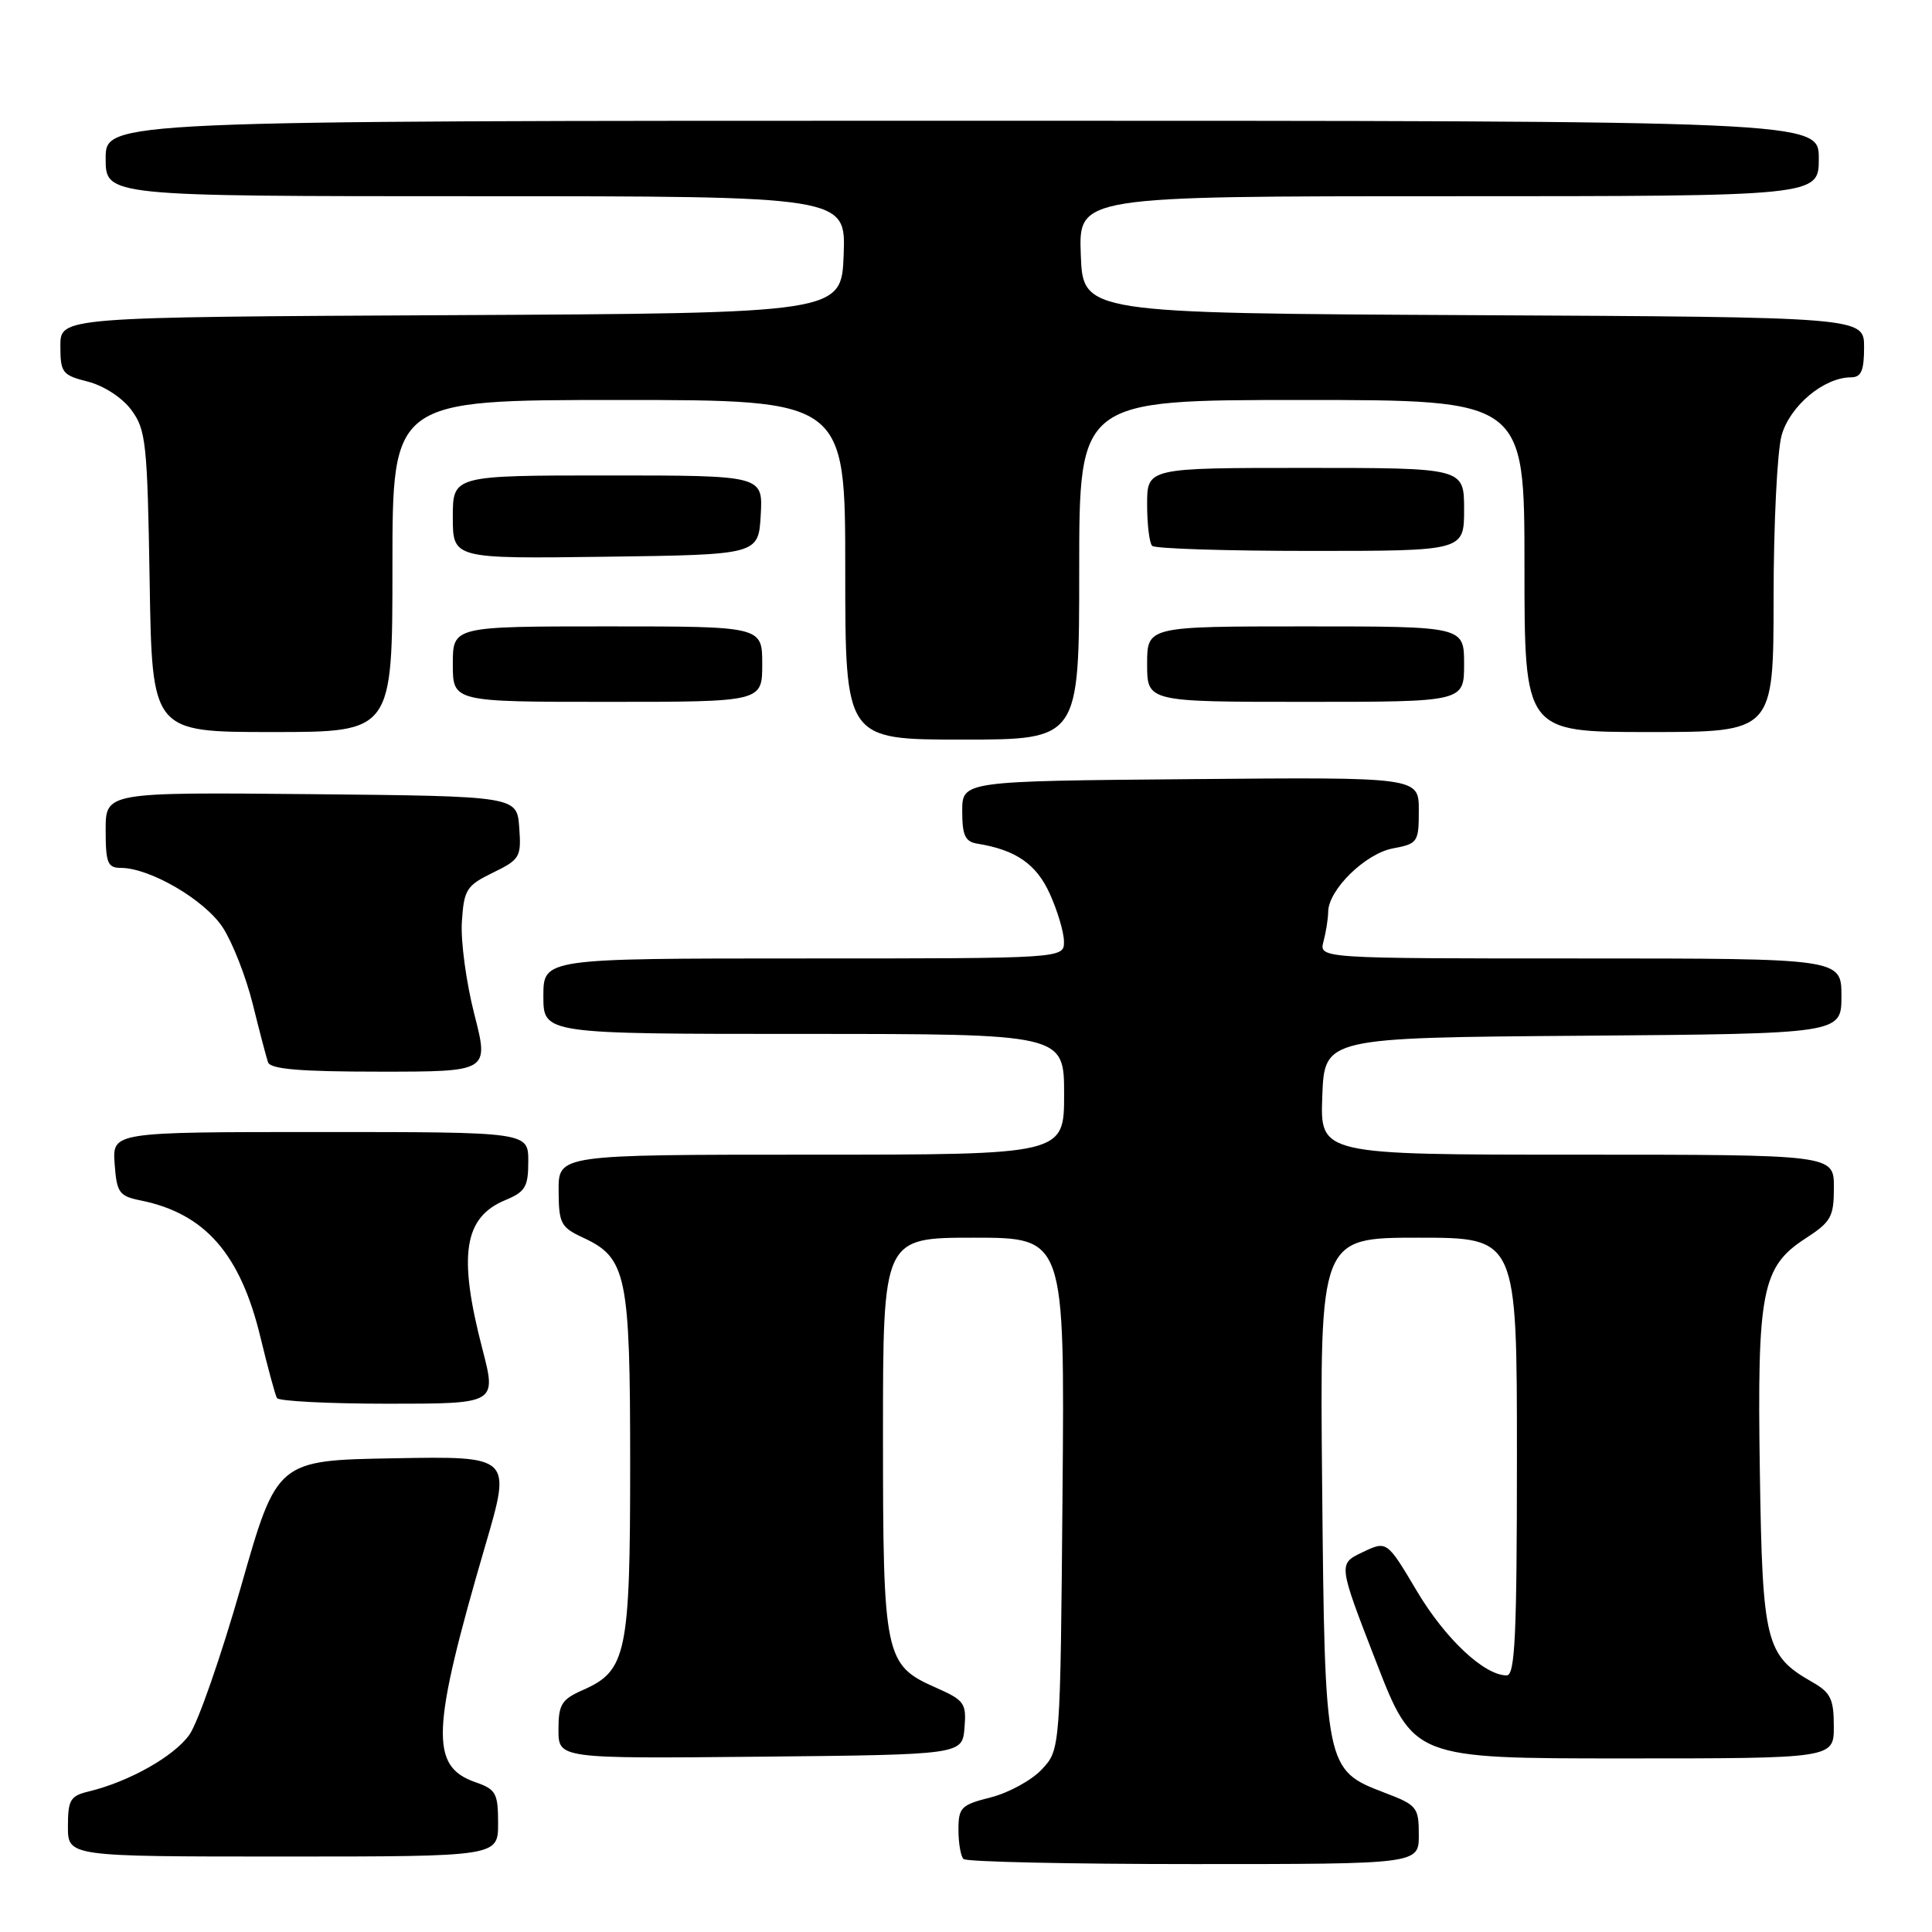 <?xml version="1.0" encoding="UTF-8" standalone="no"?>
<!DOCTYPE svg PUBLIC "-//W3C//DTD SVG 1.1//EN" "http://www.w3.org/Graphics/SVG/1.1/DTD/svg11.dtd" >
<svg xmlns="http://www.w3.org/2000/svg" xmlns:xlink="http://www.w3.org/1999/xlink" version="1.1" viewBox="0 0 256 256">
 <g >
 <path fill="currentColor"
d=" M 188.00 243.14 C 188.00 239.47 187.76 239.18 183.48 237.55 C 175.58 234.53 175.55 234.36 175.19 196.75 C 174.88 164.00 174.88 164.00 187.94 164.00 C 201.00 164.00 201.00 164.00 201.00 193.00 C 201.00 216.70 200.75 222.00 199.65 222.00 C 196.67 222.00 191.50 217.15 187.74 210.82 C 183.77 204.14 183.77 204.14 180.54 205.68 C 177.31 207.22 177.31 207.22 182.31 220.11 C 187.30 233.00 187.30 233.00 215.15 233.00 C 243.00 233.00 243.00 233.00 242.99 228.75 C 242.99 225.11 242.57 224.26 240.08 222.85 C 233.96 219.36 233.53 217.63 233.19 195.05 C 232.82 171.04 233.45 167.85 239.25 164.09 C 242.63 161.90 243.00 161.24 243.00 157.33 C 243.00 153.00 243.00 153.00 208.96 153.00 C 174.92 153.00 174.92 153.00 175.21 145.25 C 175.50 137.50 175.50 137.50 209.75 137.24 C 244.00 136.97 244.00 136.97 244.00 131.99 C 244.00 127.00 244.00 127.00 209.38 127.00 C 174.77 127.00 174.77 127.00 175.37 124.75 C 175.70 123.51 175.98 121.75 175.99 120.83 C 176.01 117.91 180.90 113.11 184.56 112.42 C 187.86 111.80 188.00 111.60 188.00 107.37 C 188.00 102.97 188.00 102.97 157.75 103.24 C 127.50 103.50 127.50 103.50 127.50 107.49 C 127.50 110.70 127.89 111.53 129.50 111.79 C 134.60 112.61 137.32 114.49 139.10 118.42 C 140.12 120.67 140.97 123.51 140.98 124.75 C 141.00 127.00 141.00 127.00 106.50 127.00 C 72.00 127.00 72.00 127.00 72.00 132.00 C 72.00 137.00 72.00 137.00 106.50 137.00 C 141.00 137.00 141.00 137.00 141.00 145.00 C 141.00 153.00 141.00 153.00 107.50 153.00 C 74.00 153.00 74.00 153.00 74.02 157.75 C 74.04 162.12 74.30 162.62 77.27 164.00 C 83.03 166.67 83.50 168.95 83.50 194.00 C 83.50 219.09 83.02 221.39 77.25 223.93 C 74.40 225.19 74.00 225.83 74.00 229.20 C 74.00 233.03 74.00 233.03 100.75 232.77 C 127.50 232.50 127.50 232.50 127.80 228.96 C 128.07 225.69 127.80 225.30 124.03 223.63 C 117.22 220.63 117.00 219.57 117.00 190.05 C 117.00 164.00 117.00 164.00 129.04 164.00 C 141.08 164.00 141.08 164.00 140.79 197.92 C 140.50 231.84 140.50 231.84 138.04 234.46 C 136.69 235.90 133.65 237.56 131.29 238.16 C 127.35 239.15 127.00 239.50 127.00 242.45 C 127.00 244.22 127.30 245.97 127.67 246.33 C 128.03 246.70 141.76 247.00 158.17 247.00 C 188.00 247.00 188.00 247.00 188.00 243.14 Z  M 66.00 241.60 C 66.00 237.60 65.72 237.10 62.99 236.15 C 56.94 234.04 57.14 229.31 64.32 204.73 C 67.77 192.95 67.77 192.95 52.23 193.23 C 36.70 193.50 36.70 193.50 31.93 210.24 C 29.30 219.44 26.23 228.27 25.09 229.87 C 23.06 232.73 17.09 236.09 11.75 237.38 C 9.32 237.96 9.00 238.50 9.00 242.02 C 9.00 246.00 9.00 246.00 37.50 246.00 C 66.00 246.00 66.00 246.00 66.00 241.60 Z  M 63.92 178.75 C 60.68 166.30 61.45 161.30 66.96 159.02 C 69.61 157.92 70.00 157.26 70.00 153.88 C 70.00 150.00 70.00 150.00 42.44 150.00 C 14.89 150.00 14.89 150.00 15.19 154.21 C 15.47 158.05 15.78 158.49 18.66 159.07 C 27.18 160.80 31.86 166.16 34.52 177.23 C 35.49 181.23 36.46 184.84 36.70 185.25 C 36.93 185.66 43.57 186.00 51.46 186.00 C 65.80 186.00 65.80 186.00 63.92 178.75 Z  M 62.85 134.39 C 61.78 130.21 61.03 124.70 61.20 122.14 C 61.48 117.87 61.80 117.35 65.30 115.64 C 68.90 113.89 69.09 113.56 68.80 109.64 C 68.50 105.50 68.50 105.50 41.25 105.23 C 14.00 104.97 14.00 104.97 14.00 109.98 C 14.00 114.34 14.26 115.00 16.01 115.00 C 19.87 115.00 27.14 119.25 29.52 122.90 C 30.81 124.88 32.59 129.43 33.48 133.00 C 34.36 136.57 35.28 140.06 35.51 140.75 C 35.83 141.67 39.72 142.00 50.37 142.00 C 64.80 142.00 64.80 142.00 62.85 134.39 Z  M 143.00 75.50 C 143.00 53.00 143.00 53.00 172.50 53.00 C 202.00 53.00 202.00 53.00 202.00 75.00 C 202.00 97.00 202.00 97.00 218.50 97.00 C 235.00 97.00 235.00 97.00 235.01 79.25 C 235.01 69.49 235.49 59.79 236.07 57.70 C 237.15 53.80 241.67 50.01 245.25 50.00 C 246.62 50.00 247.00 49.14 247.00 46.01 C 247.00 42.02 247.00 42.02 195.25 41.76 C 143.50 41.50 143.50 41.50 143.21 33.75 C 142.92 26.00 142.92 26.00 191.96 26.00 C 241.00 26.00 241.00 26.00 241.00 21.00 C 241.00 16.00 241.00 16.00 127.50 16.00 C 14.00 16.00 14.00 16.00 14.00 21.00 C 14.00 26.00 14.00 26.00 63.04 26.00 C 112.08 26.00 112.08 26.00 111.79 33.75 C 111.50 41.50 111.50 41.50 59.75 41.76 C 8.00 42.02 8.00 42.02 8.00 45.83 C 8.00 49.39 8.25 49.71 11.65 50.57 C 13.76 51.11 16.20 52.69 17.40 54.32 C 19.34 56.92 19.53 58.68 19.83 77.07 C 20.15 97.00 20.15 97.00 36.08 97.00 C 52.00 97.00 52.00 97.00 52.00 75.00 C 52.00 53.00 52.00 53.00 82.00 53.00 C 112.00 53.00 112.00 53.00 112.00 75.50 C 112.00 98.00 112.00 98.00 127.50 98.00 C 143.00 98.00 143.00 98.00 143.00 75.50 Z  M 101.00 88.00 C 101.00 83.00 101.00 83.00 80.50 83.00 C 60.00 83.00 60.00 83.00 60.00 88.00 C 60.00 93.00 60.00 93.00 80.50 93.00 C 101.00 93.00 101.00 93.00 101.00 88.00 Z  M 194.00 88.00 C 194.00 83.00 194.00 83.00 173.00 83.00 C 152.00 83.00 152.00 83.00 152.00 88.00 C 152.00 93.00 152.00 93.00 173.00 93.00 C 194.00 93.00 194.00 93.00 194.00 88.00 Z  M 100.80 68.25 C 101.10 63.00 101.10 63.00 80.55 63.00 C 60.00 63.00 60.00 63.00 60.00 68.52 C 60.00 74.04 60.00 74.04 80.25 73.77 C 100.50 73.50 100.50 73.50 100.80 68.25 Z  M 194.00 67.50 C 194.00 62.00 194.00 62.00 173.00 62.00 C 152.00 62.00 152.00 62.00 152.00 66.83 C 152.00 69.49 152.30 71.97 152.67 72.33 C 153.03 72.70 162.48 73.00 173.67 73.00 C 194.00 73.00 194.00 73.00 194.00 67.50 Z "/>
</g>
</svg>